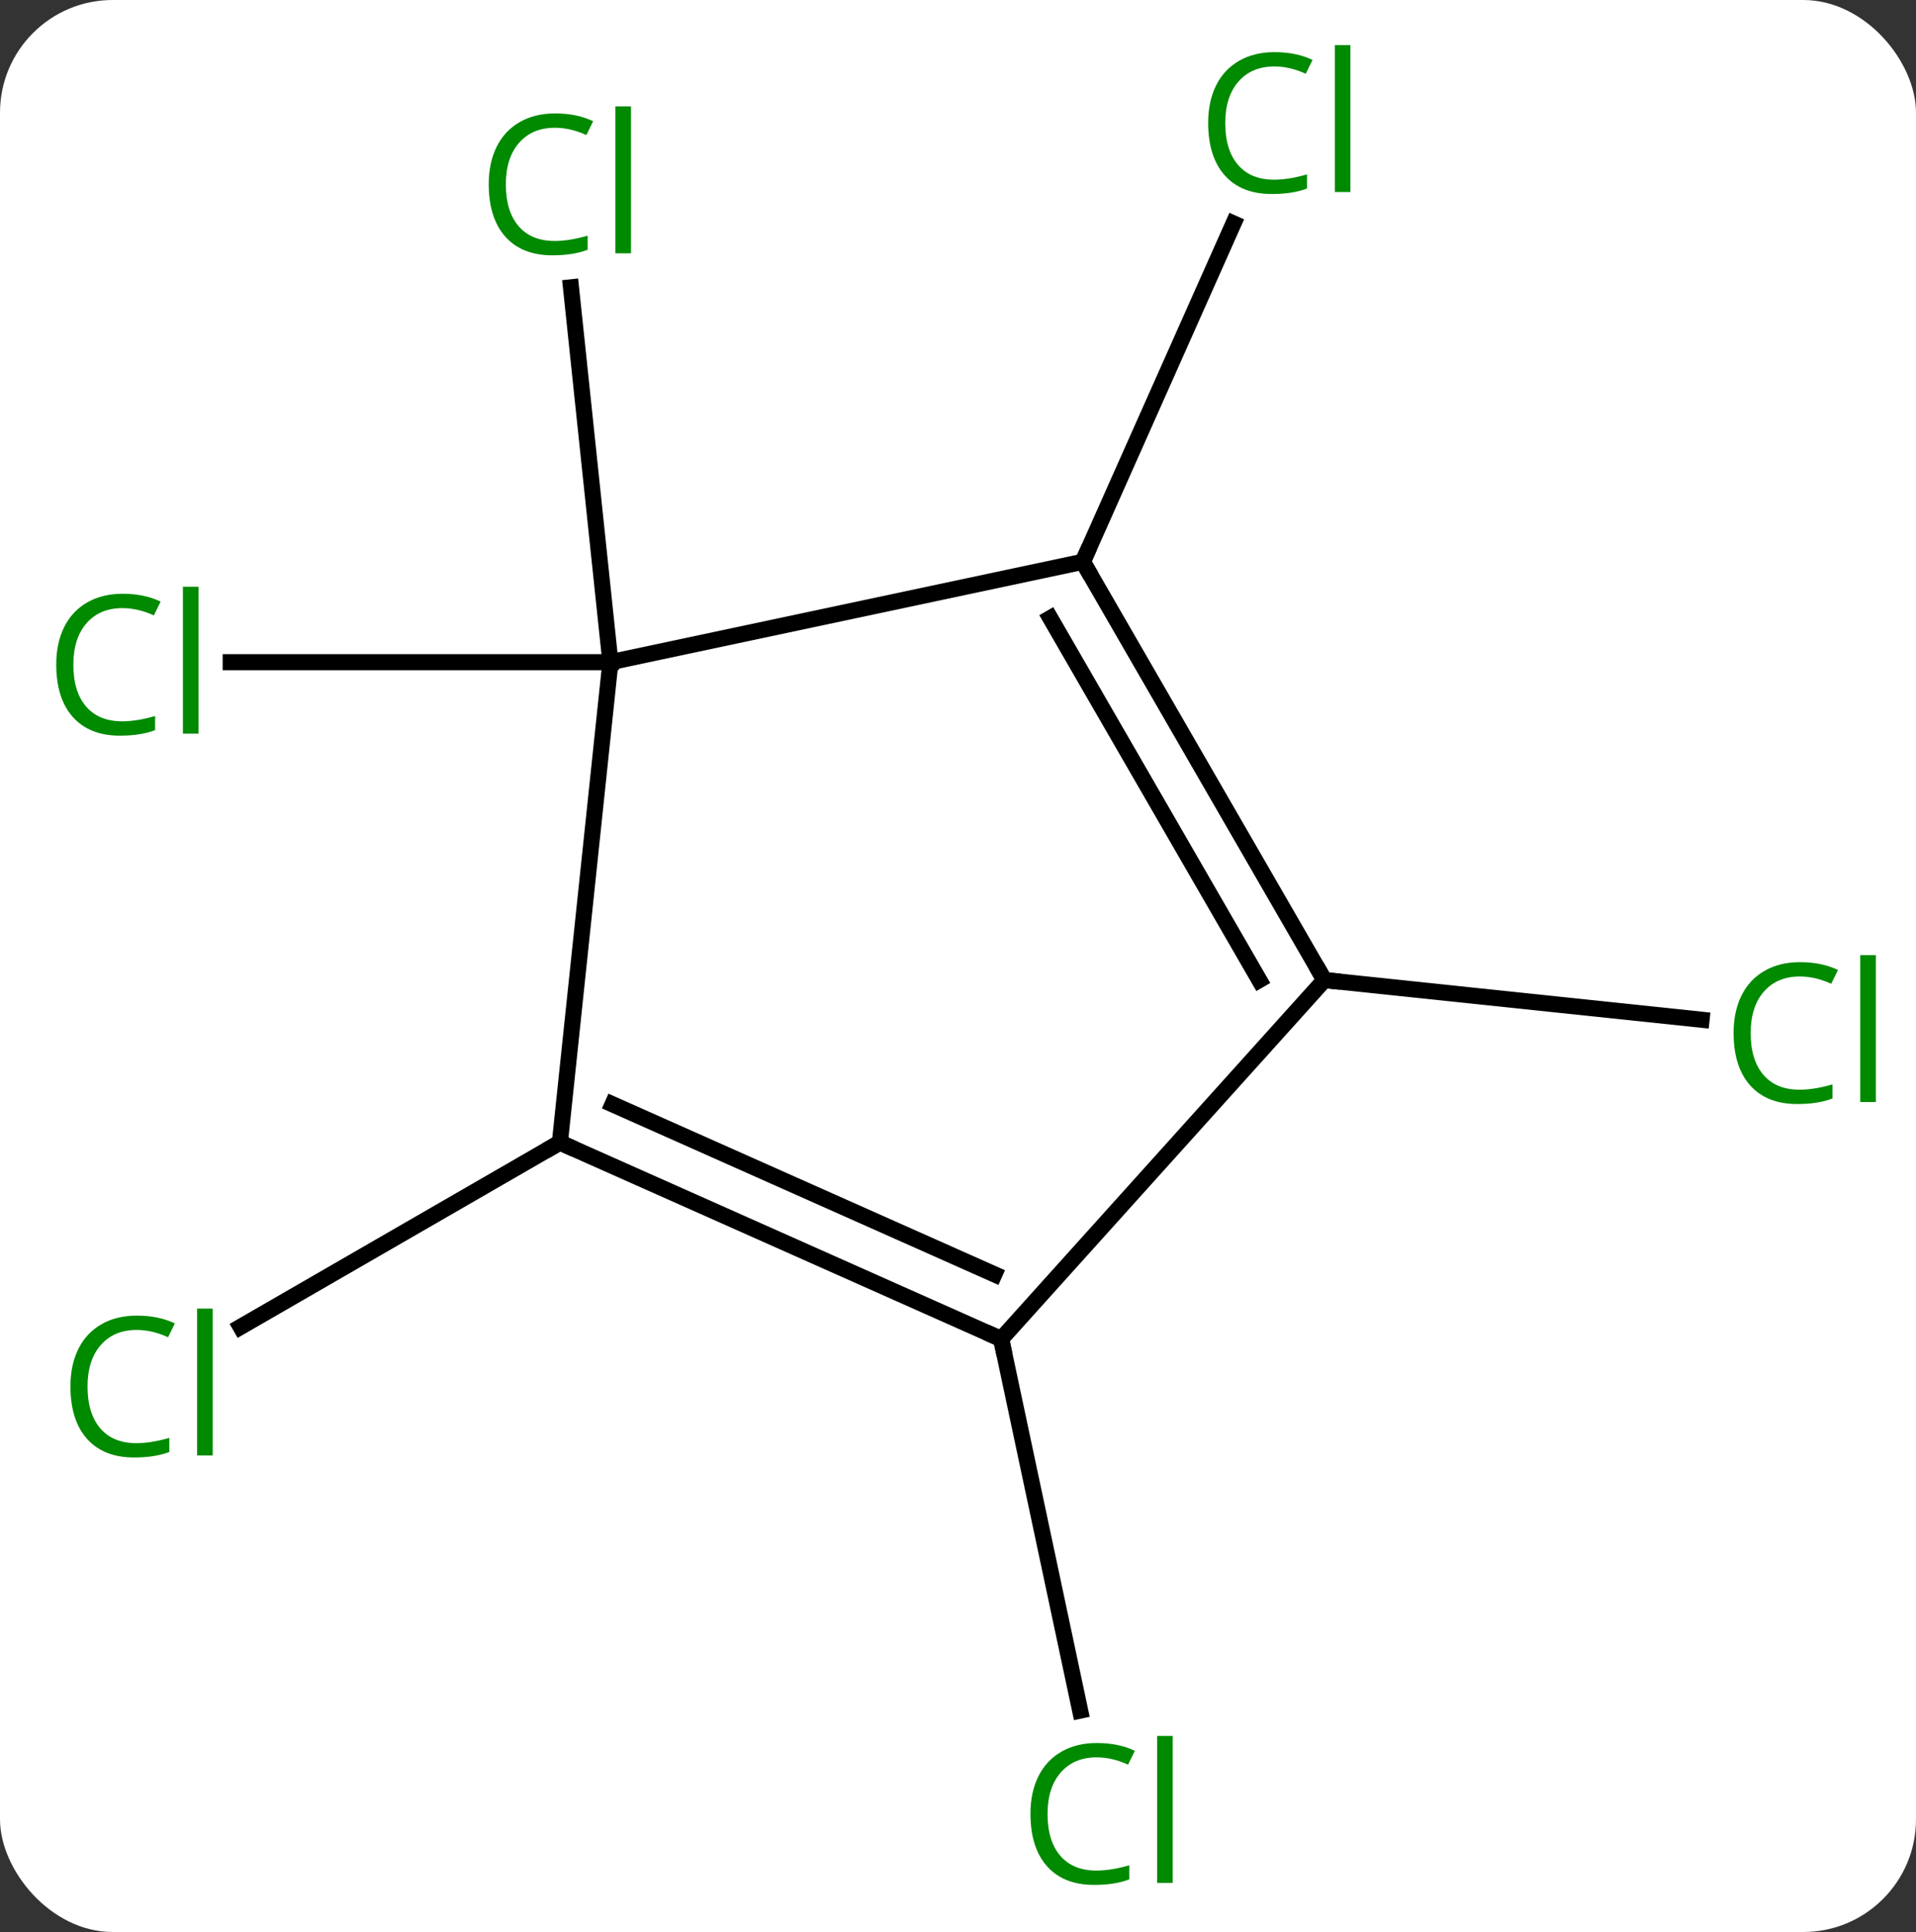 <svg width="119" viewBox="0 0 119 120" style="fill-opacity:1; color-rendering:auto; color-interpolation:auto; text-rendering:auto; stroke:black; stroke-linecap:square; stroke-miterlimit:10; shape-rendering:auto; stroke-opacity:1; fill:black; stroke-dasharray:none; font-weight:normal; stroke-width:1; font-family:'Open Sans'; font-style:normal; stroke-linejoin:miter; font-size:12; stroke-dashoffset:0; image-rendering:auto;" height="120" class="cas-substance-image" xmlns:xlink="http://www.w3.org/1999/xlink" xmlns="http://www.w3.org/2000/svg"><rect x="0" y="0" width="119" height="120" fill="#333333" stroke="none"/><svg class="cas-substance-single-component"><rect y="0" x="0" width="119" stroke="none" ry="7" rx="7" height="120" fill="white" class="cas-substance-group"/><svg y="0" x="0" width="119" viewBox="0 0 119 120" style="fill:black;" height="120" class="cas-substance-single-component-image"><svg><g><g transform="translate(60,60)" style="text-rendering:geometricPrecision; color-rendering:optimizeQuality; color-interpolation:linearRGB; stroke-linecap:butt; image-rendering:optimizeQuality;"><line y2="-18.87" y1="-18.87" x2="-22.089" x1="-45.671" style="fill:none;"/><line y2="-18.87" y1="-42.154" x2="-22.089" x1="-24.538" style="fill:none;"/><line y2="10.965" y1="22.414" x2="-25.227" x1="-45.057" style="fill:none;"/><line y2="-25.107" y1="-46.122" x2="7.254" x1="16.61" style="fill:none;"/><line y2="23.169" y1="46.249" x2="2.181" x1="7.087" style="fill:none;"/><line y2="0.873" y1="3.337" x2="22.254" x1="45.682" style="fill:none;"/><line y2="10.965" y1="-18.87" x2="-25.227" x1="-22.089" style="fill:none;"/><line y2="-25.107" y1="-18.87" x2="7.254" x1="-22.089" style="fill:none;"/><line y2="23.169" y1="10.965" x2="2.181" x1="-25.227" style="fill:none;"/><line y2="19.15" y1="8.59" x2="1.759" x1="-21.957" style="fill:none;"/><line y2="0.873" y1="-25.107" x2="22.254" x1="7.254" style="fill:none;"/><line y2="0.873" y1="-21.607" x2="18.212" x1="5.233" style="fill:none;"/><line y2="0.873" y1="23.169" x2="22.254" x1="2.181" style="fill:none;"/></g><g transform="translate(60,60)" style="fill:rgb(0,138,0); text-rendering:geometricPrecision; color-rendering:optimizeQuality; image-rendering:optimizeQuality; font-family:'Open Sans'; stroke:rgb(0,138,0); color-interpolation:linearRGB;"><path style="stroke:none;" d="M-52.398 -22.229 Q-53.804 -22.229 -54.624 -21.292 Q-55.444 -20.354 -55.444 -18.714 Q-55.444 -17.042 -54.655 -16.12 Q-53.866 -15.198 -52.413 -15.198 Q-51.507 -15.198 -50.366 -15.526 L-50.366 -14.651 Q-51.257 -14.307 -52.554 -14.307 Q-54.444 -14.307 -55.476 -15.464 Q-56.507 -16.62 -56.507 -18.729 Q-56.507 -20.058 -56.015 -21.05 Q-55.523 -22.042 -54.585 -22.581 Q-53.648 -23.12 -52.382 -23.12 Q-51.038 -23.12 -50.023 -22.636 L-50.444 -21.776 Q-51.429 -22.229 -52.398 -22.229 ZM-47.671 -14.432 L-48.64 -14.432 L-48.64 -23.558 L-47.671 -23.558 L-47.671 -14.432 Z"/><path style="stroke:none;" d="M-25.536 -52.064 Q-26.942 -52.064 -27.762 -51.127 Q-28.582 -50.189 -28.582 -48.549 Q-28.582 -46.877 -27.793 -45.955 Q-27.004 -45.033 -25.551 -45.033 Q-24.645 -45.033 -23.504 -45.361 L-23.504 -44.486 Q-24.395 -44.142 -25.692 -44.142 Q-27.582 -44.142 -28.614 -45.299 Q-29.645 -46.455 -29.645 -48.564 Q-29.645 -49.892 -29.153 -50.885 Q-28.661 -51.877 -27.723 -52.416 Q-26.786 -52.955 -25.52 -52.955 Q-24.176 -52.955 -23.161 -52.471 L-23.582 -51.611 Q-24.567 -52.064 -25.536 -52.064 ZM-20.809 -44.267 L-21.778 -44.267 L-21.778 -53.392 L-20.809 -53.392 L-20.809 -44.267 Z"/><path style="stroke:none;" d="M-51.516 22.606 Q-52.922 22.606 -53.742 23.543 Q-54.562 24.481 -54.562 26.121 Q-54.562 27.793 -53.773 28.715 Q-52.984 29.637 -51.531 29.637 Q-50.625 29.637 -49.484 29.309 L-49.484 30.184 Q-50.375 30.527 -51.672 30.527 Q-53.562 30.527 -54.594 29.371 Q-55.625 28.215 -55.625 26.106 Q-55.625 24.777 -55.133 23.785 Q-54.641 22.793 -53.703 22.254 Q-52.766 21.715 -51.5 21.715 Q-50.156 21.715 -49.141 22.199 L-49.562 23.059 Q-50.547 22.606 -51.516 22.606 ZM-46.789 30.402 L-47.758 30.402 L-47.758 21.277 L-46.789 21.277 L-46.789 30.402 Z"/><path style="stroke:none;" d="M19.146 -55.871 Q17.74 -55.871 16.92 -54.934 Q16.099 -53.996 16.099 -52.356 Q16.099 -50.684 16.889 -49.762 Q17.678 -48.84 19.131 -48.84 Q20.037 -48.84 21.178 -49.168 L21.178 -48.293 Q20.287 -47.95 18.99 -47.95 Q17.099 -47.95 16.068 -49.106 Q15.037 -50.262 15.037 -52.371 Q15.037 -53.7 15.529 -54.692 Q16.021 -55.684 16.959 -56.223 Q17.896 -56.762 19.162 -56.762 Q20.506 -56.762 21.521 -56.278 L21.099 -55.418 Q20.115 -55.871 19.146 -55.871 ZM23.873 -48.075 L22.904 -48.075 L22.904 -57.2 L23.873 -57.2 L23.873 -48.075 Z"/><path style="stroke:none;" d="M8.109 49.153 Q6.703 49.153 5.883 50.09 Q5.062 51.028 5.062 52.668 Q5.062 54.34 5.852 55.262 Q6.641 56.184 8.094 56.184 Q9 56.184 10.141 55.856 L10.141 56.731 Q9.25 57.075 7.953 57.075 Q6.062 57.075 5.031 55.918 Q4 54.762 4 52.653 Q4 51.325 4.492 50.332 Q4.984 49.34 5.922 48.801 Q6.859 48.262 8.125 48.262 Q9.469 48.262 10.484 48.746 L10.062 49.606 Q9.078 49.153 8.109 49.153 ZM12.836 56.95 L11.867 56.95 L11.867 47.825 L12.836 47.825 L12.836 56.95 Z"/><path style="stroke:none;" d="M51.78 0.652 Q50.374 0.652 49.554 1.589 Q48.733 2.527 48.733 4.167 Q48.733 5.839 49.523 6.761 Q50.312 7.683 51.765 7.683 Q52.671 7.683 53.812 7.355 L53.812 8.23 Q52.921 8.573 51.624 8.573 Q49.733 8.573 48.702 7.417 Q47.671 6.261 47.671 4.152 Q47.671 2.824 48.163 1.831 Q48.655 0.839 49.593 0.3 Q50.53 -0.239 51.796 -0.239 Q53.14 -0.239 54.155 0.245 L53.733 1.105 Q52.749 0.652 51.78 0.652 ZM56.507 8.448 L55.538 8.448 L55.538 -0.676 L56.507 -0.676 L56.507 8.448 Z"/></g><g transform="translate(60,60)" style="stroke-linecap:butt; text-rendering:geometricPrecision; color-rendering:optimizeQuality; image-rendering:optimizeQuality; font-family:'Open Sans'; color-interpolation:linearRGB; stroke-miterlimit:5;"><path style="fill:none;" d="M-24.77 11.168 L-25.227 10.965 L-25.66 11.215"/><path style="fill:none;" d="M7.504 -24.674 L7.254 -25.107 L7.457 -25.564"/><path style="fill:none;" d="M1.724 22.966 L2.181 23.169 L2.285 23.658"/><path style="fill:none;" d="M22.004 0.44 L22.254 0.873 L22.751 0.925"/></g></g></svg></svg></svg></svg>
